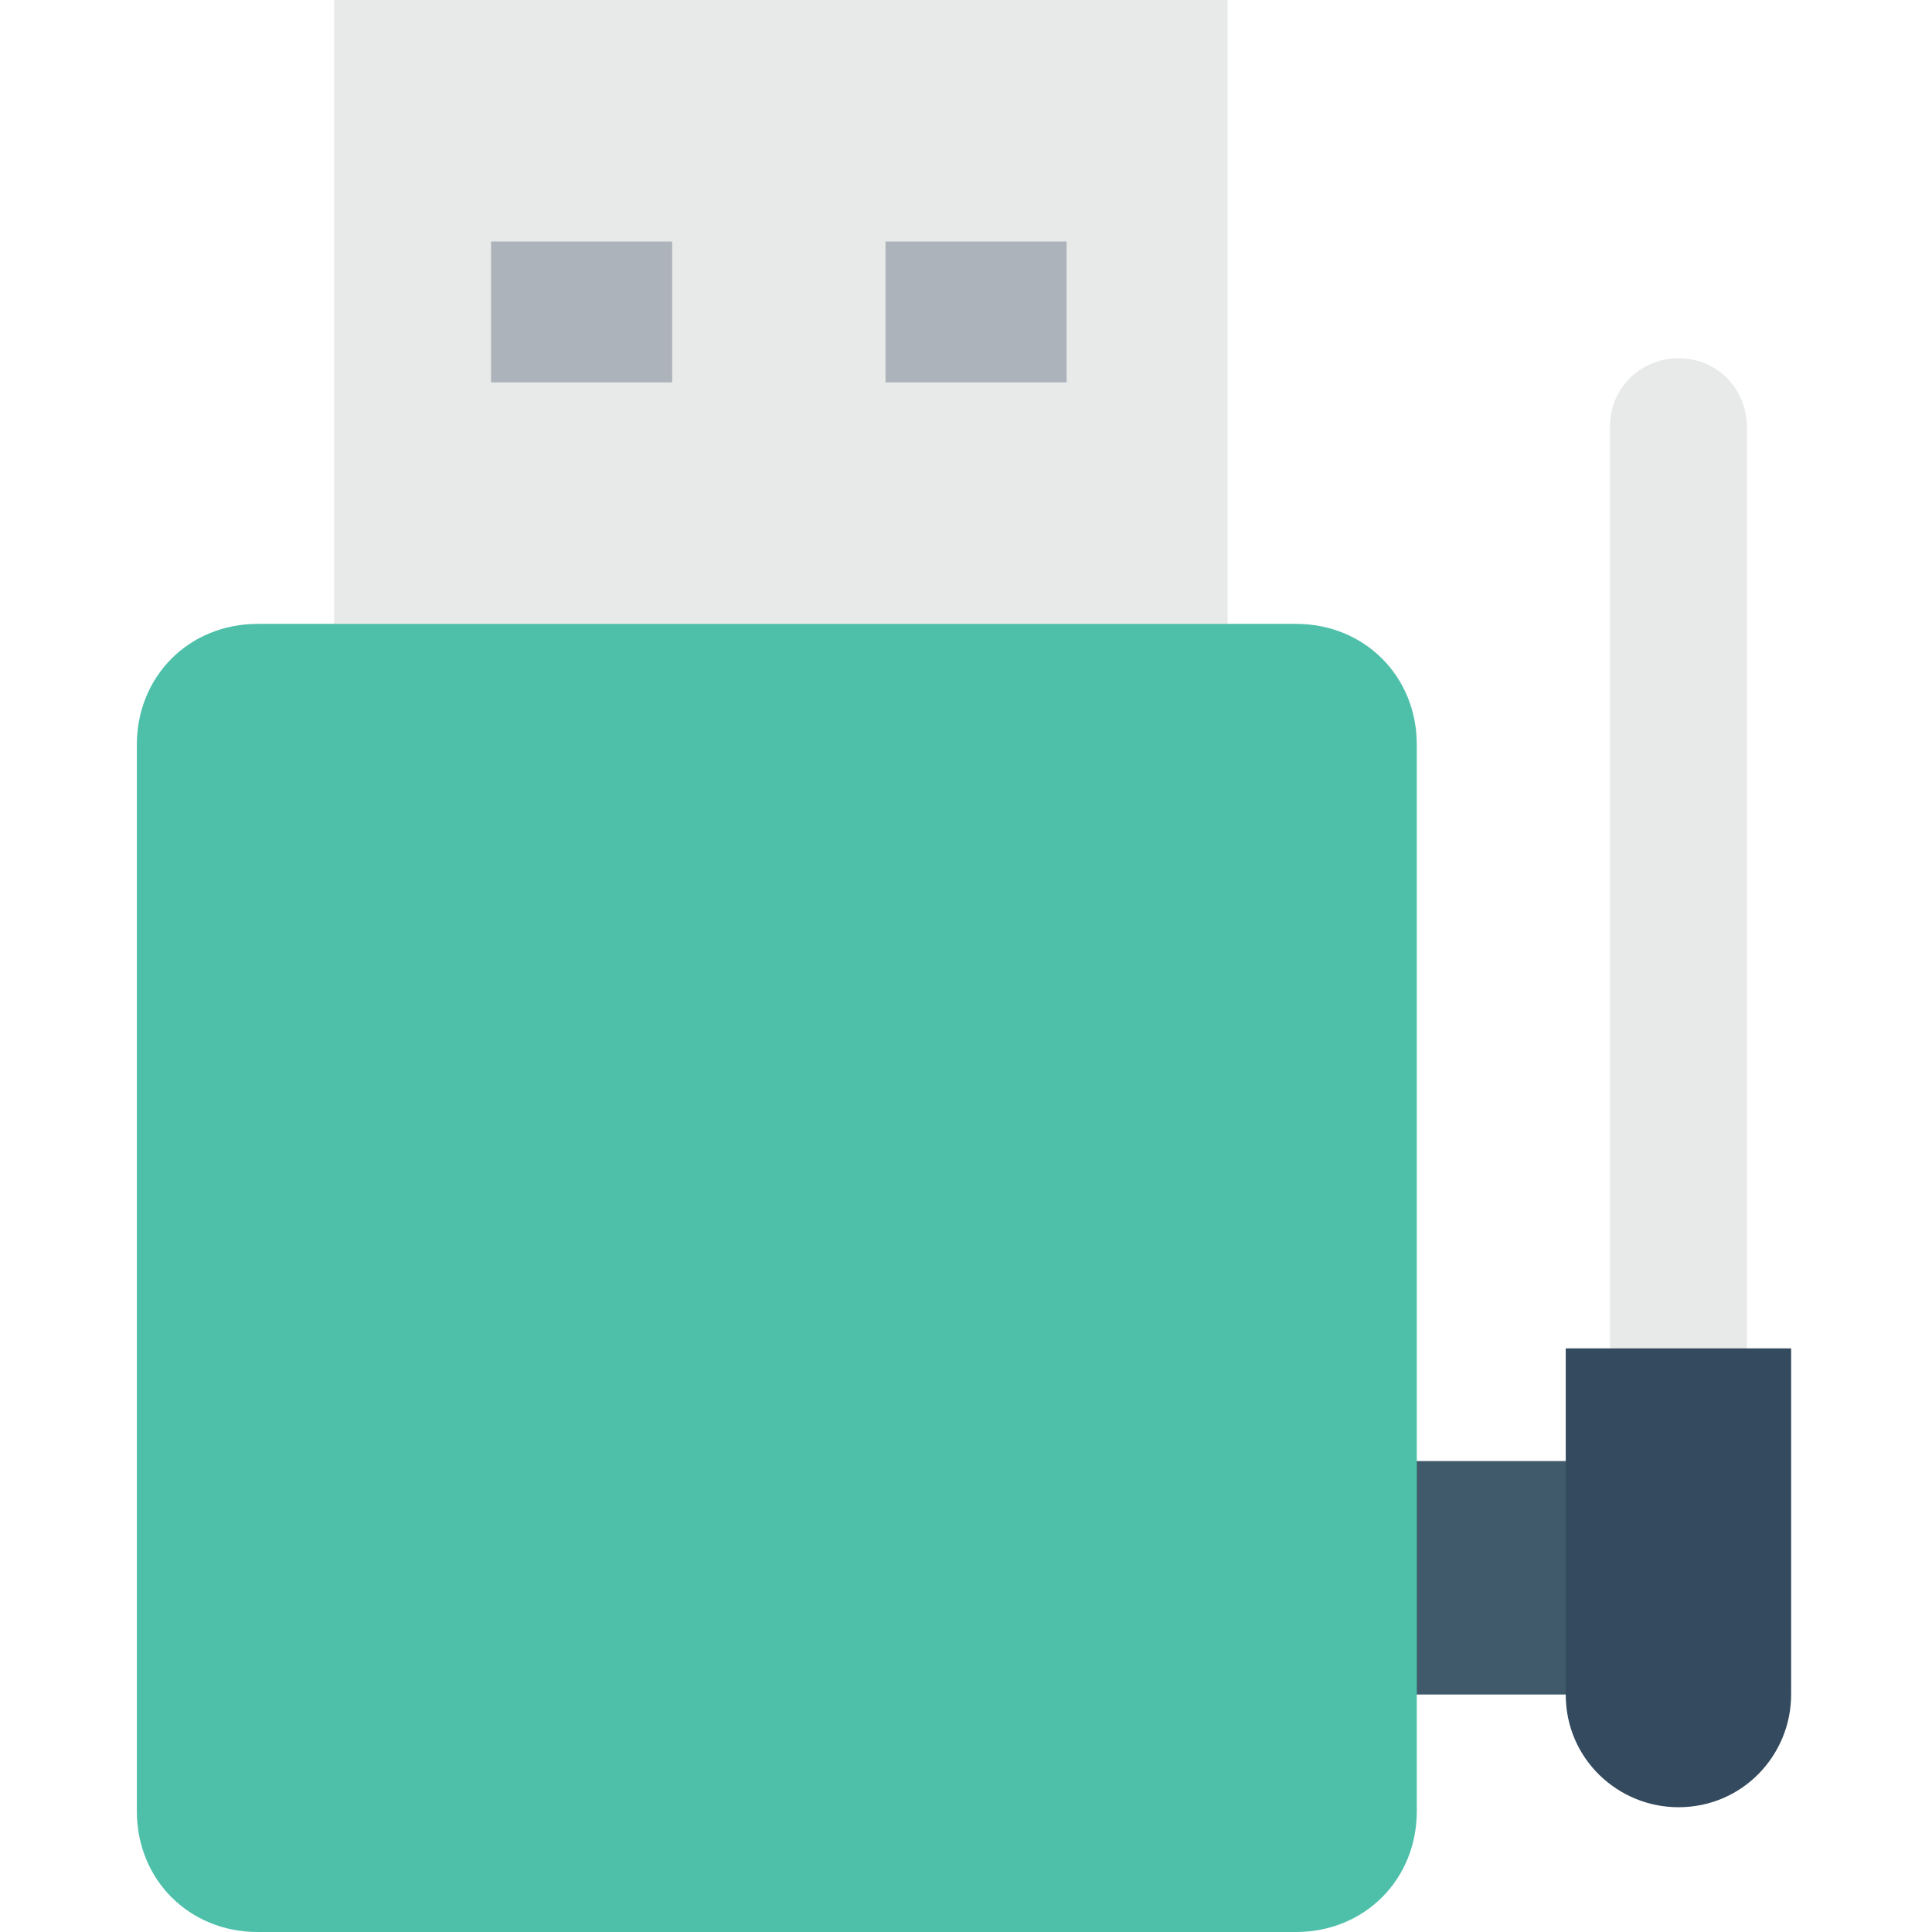 <?xml version="1.0" encoding="utf-8"?>
<!-- Generator: Adobe Illustrator 18.0.0, SVG Export Plug-In . SVG Version: 6.00 Build 0)  -->
<!DOCTYPE svg PUBLIC "-//W3C//DTD SVG 1.1//EN" "http://www.w3.org/Graphics/SVG/1.1/DTD/svg11.dtd">
<svg version="1.1" id="Layer_1" xmlns="http://www.w3.org/2000/svg" xmlns:xlink="http://www.w3.org/1999/xlink" x="0px" y="0px"
	 viewBox="0 0 48 48" enable-background="new 0 0 48 48" xml:space="preserve">
<g>
	<g>
		<path fill="#E8EAE9" d="M43.4,33.8V10.6c0-0.9-0.7-1.7-1.7-1.7l0,0c-0.9,0-1.7,0.7-1.7,1.7v23.2H43.4z"/>
		<rect x="34.4" y="36.3" fill="#415A6B" width="4.6" height="5.8"/>
		<path fill="#344A5E" d="M38.9,33.5v8.6c0,1.6,1.3,2.8,2.8,2.8c1.6,0,2.8-1.3,2.8-2.8v-8.6H38.9z"/>
		<rect x="8.3" y="0" fill="#E8EAE9" width="22.2" height="15.5"/>
		<g>
			<rect x="22" y="6" fill="#ADB3BA" width="4.5" height="3.5"/>
			<rect x="12.2" y="6" fill="#ADB3BA" width="4.5" height="3.5"/>
		</g>
		<path fill="#4EC0AA" d="M32.2,48H6.4c-1.7,0-3-1.3-3-3V18.5c0-1.7,1.3-3,3-3h25.8c1.7,0,3,1.3,3,3V45C35.2,46.7,33.9,48,32.2,48z"
			/>
	</g>
</g>
</svg>
